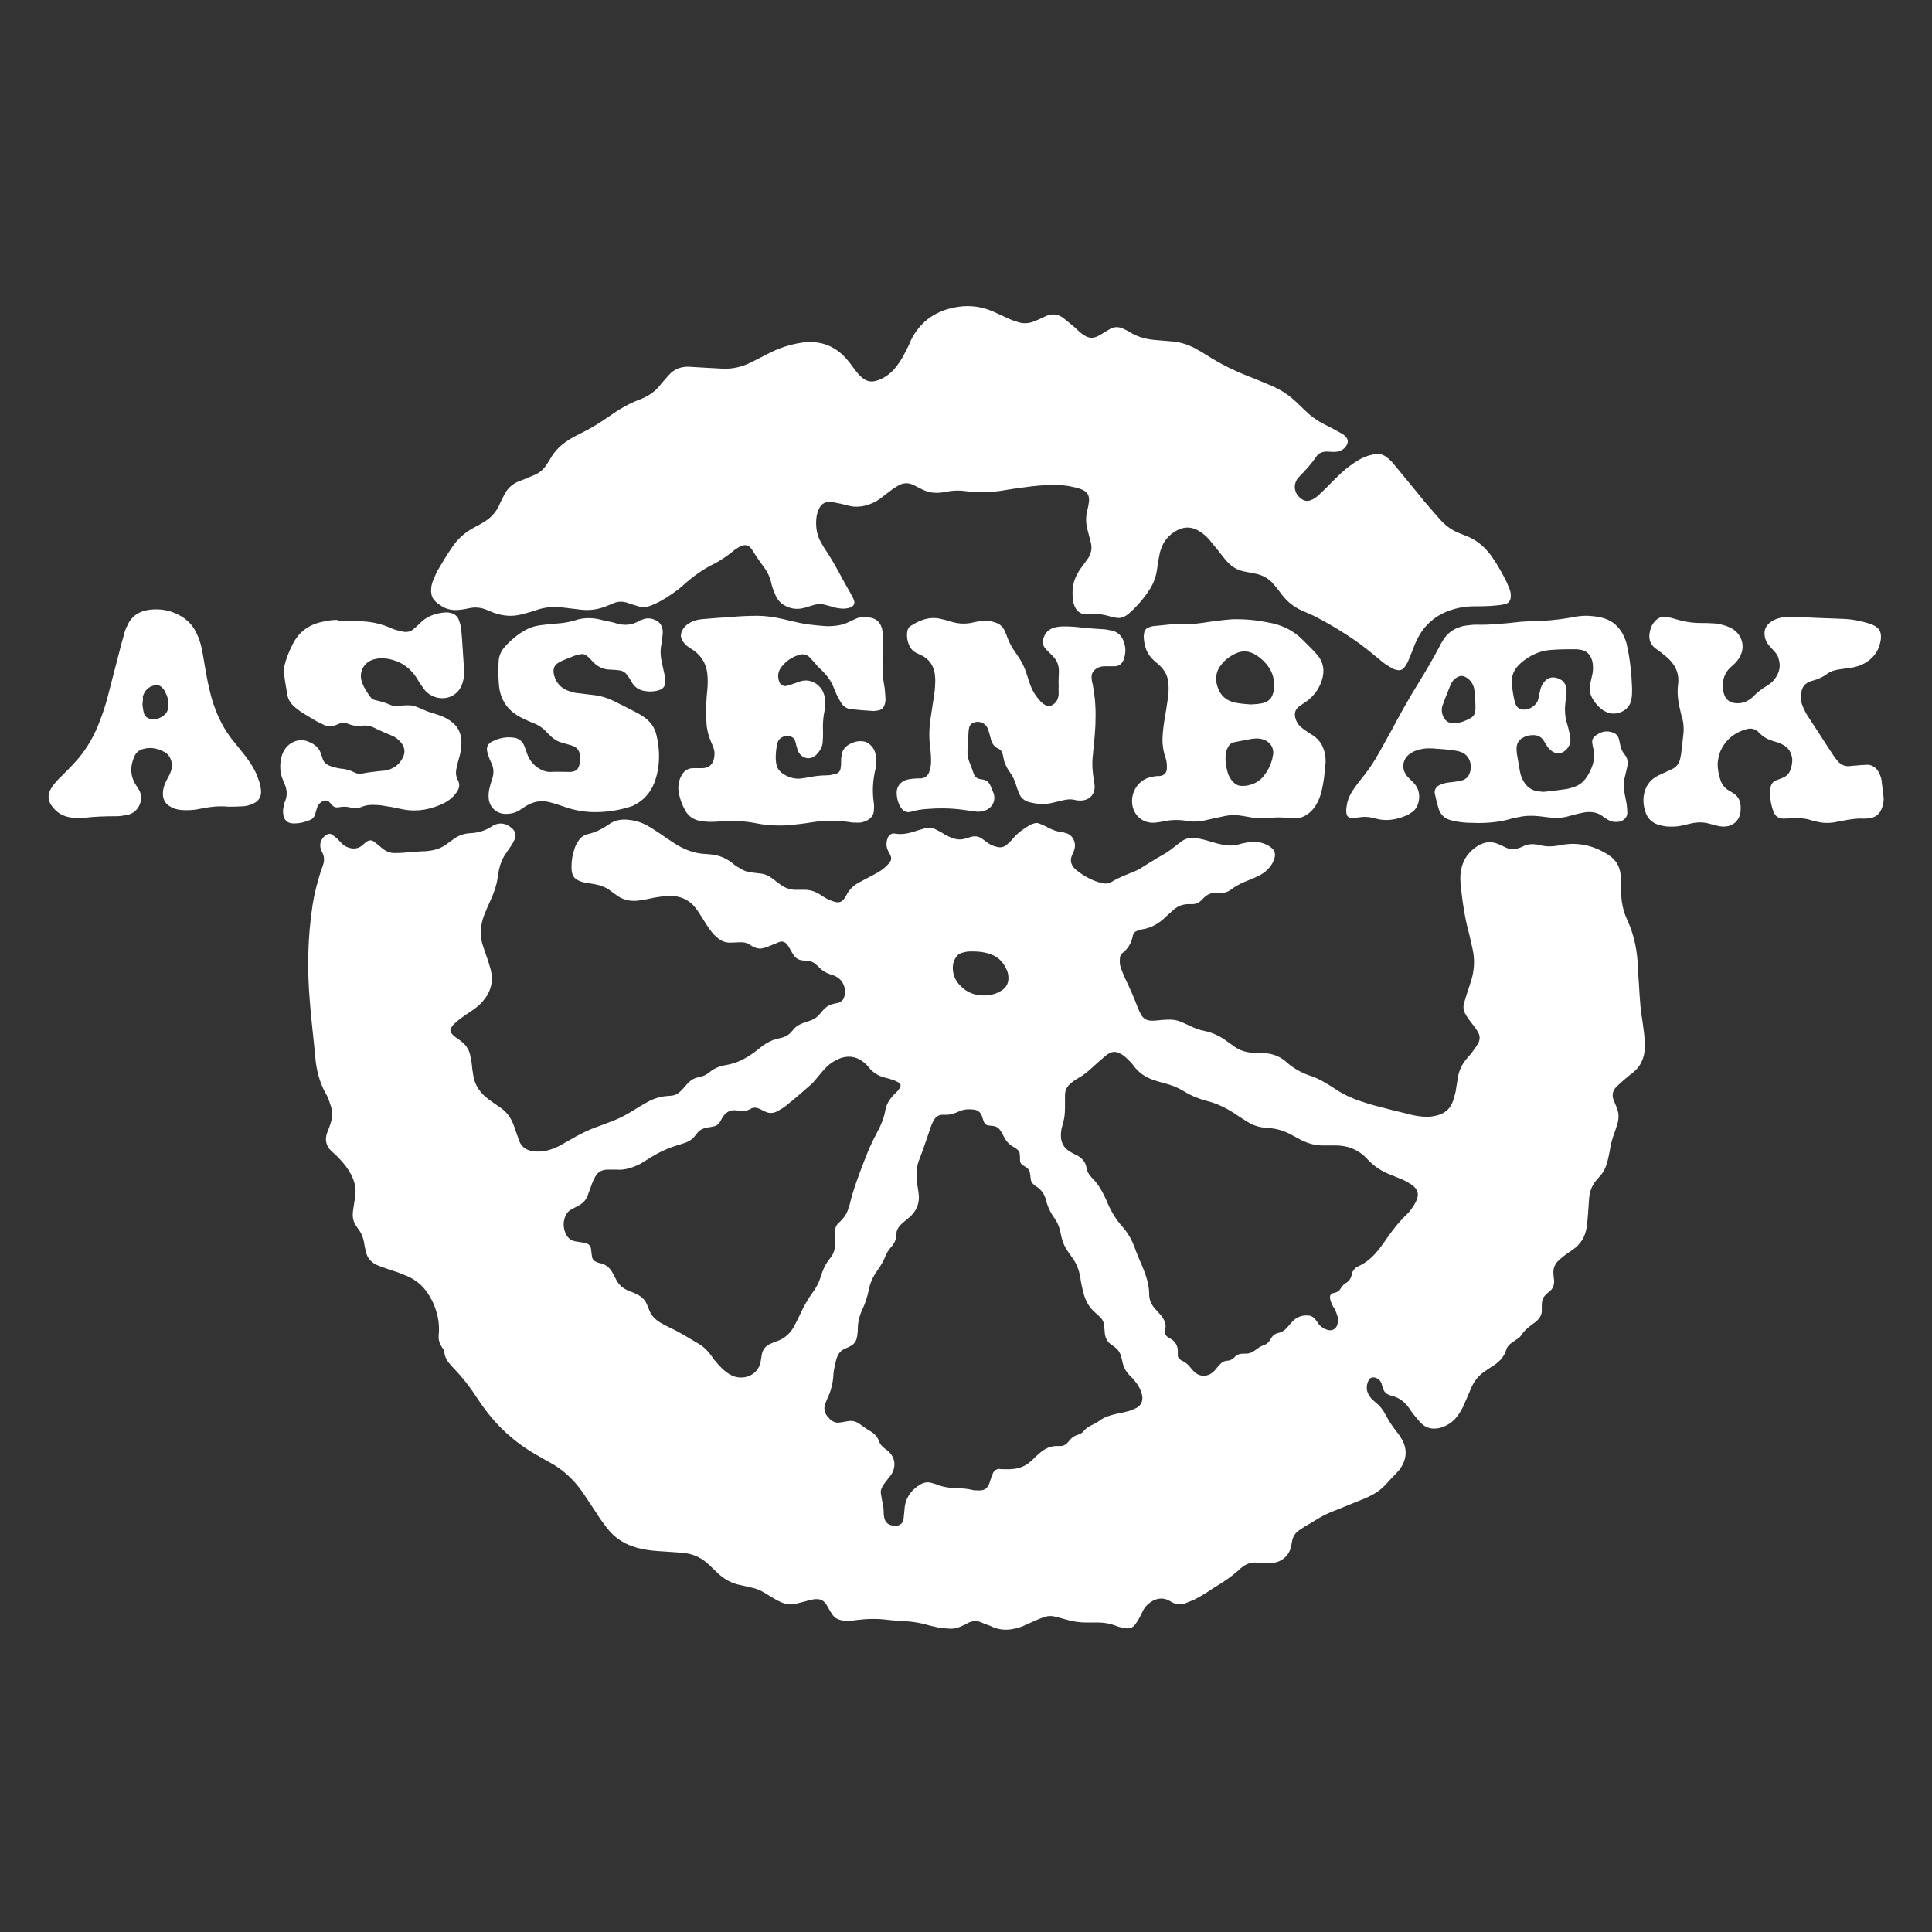 <?xml version="1.0" encoding="utf-8"?>
<!-- Generator: Adobe Illustrator 28.1.0, SVG Export Plug-In . SVG Version: 6.00 Build 0)  -->
<svg version="1.1" id="Layer_1" xmlns="http://www.w3.org/2000/svg" xmlns:xlink="http://www.w3.org/1999/xlink" x="0px" y="0px"
	 viewBox="0 0 566.9 566.9" style="enable-background:new 0 0 566.9 566.9;" xml:space="preserve">
<rect x="0" y="0" width="566.9" height="566.9" fill="#333333" stroke="none"/>
<style type="text/css">
	.st0{fill:#FFFFFF;}
</style>
<g>
	<path class="st0" d="M128.7,392c0.3-2.7,0-5.3-0.9-7.9c-0.5-1.6-1.3-3.1-2.2-4.5c-1.5-2.3-3.5-4-6-5.1c-0.9-0.4-1.8-0.7-2.7-1.1
		c-1.1-0.4-2.2-0.7-3.3-1.1c-0.8-0.3-1.7-0.6-2.5-0.9c-2.1-0.8-3.4-2.2-3.8-4.4c-0.2-0.9-0.4-1.7-0.5-2.6c-0.3-1.4-0.8-2.7-1.7-3.8
		c-0.2-0.3-0.4-0.6-0.6-0.9c-0.7-1-1-2.1-1-3.3c0-0.6,0.1-1.2,0.2-1.9c0.2-1.1,0.3-2.1,0.5-3.2c0.4-2.4-0.1-4.6-1.2-6.7
		c-0.9-1.7-2-3.1-3.3-4.5c-0.7-0.8-1.5-1.5-2.3-2.2c-1.8-1.6-2.2-3.6-1.3-5.8c0.4-0.9,0.7-1.8,1-2.8c0.5-1.6,0.5-3.1,0-4.7
		c-0.2-0.6-0.4-1.2-0.6-1.8c-0.3-0.7-0.5-1.3-0.9-1.9c-1.9-3.4-2.8-7.1-3.1-10.9c-0.5-5.5-1.2-10.9-1.6-16.4
		c-0.8-9.3-0.6-18.6,0.8-27.9c0.5-3.3,1.3-6.4,2.3-9.6c0.3-0.8,0.5-1.5,0.8-2.3c0.4-1.2,0.4-2.4-0.2-3.6c-0.2-0.4-0.4-0.8-0.5-1.2
		c-0.5-1.6,0.4-3.5,2-4.2c0.4-0.2,0.9-0.2,1.3,0.1c0.4,0.3,0.9,0.6,1.3,1c0.6,0.5,1.1,1.1,1.7,1.7c0.7,0.7,1.6,1.1,2.6,1.3
		c1.1,0.2,2.1,0,3-0.6c0.5-0.4,0.9-0.8,1.4-1.2c0.8-0.6,1.6-0.7,2.4-0.1c0.5,0.4,1,0.8,1.5,1.2c0.4,0.3,0.8,0.7,1.2,1
		c1,0.7,2,1.1,3.2,1.1c1,0,2,0,2.9-0.1c1.8-0.2,3.5-0.3,5.3-0.4c0.5,0,1.1,0,1.6-0.1c2.1-0.2,4-0.8,5.7-2.1c0.6-0.5,1.3-0.9,1.9-1.4
		c1.4-1,3-1.6,4.7-1.7c2.4-0.1,4.5-0.7,6.5-2c2.1-1.4,4.3-1,6.1,0.7c0.8,0.8,1.1,1.8,0.7,2.9c-0.3,0.6-0.6,1.3-1,1.9
		c-0.5,0.7-1,1.5-1.5,2.2c-1.1,1.5-1.8,3.2-2.2,5.1c-0.2,0.8-0.3,1.6-0.4,2.4c-0.3,2.1-1,4.1-1.9,6.1c-0.4,0.9-0.8,1.8-1.2,2.7
		c-0.3,0.7-0.6,1.5-0.9,2.2c-1.1,3-1.3,6.1-0.2,9.1c0.4,1.2,0.8,2.3,1.2,3.5c0.4,1.1,0.7,2.2,1,3.3c0.9,3.6-0.1,6.7-2.5,9.4
		c-0.8,0.9-1.8,1.7-2.8,2.4c-1.2,0.8-2.4,1.6-3.5,2.4c-0.8,0.6-1.5,1.2-2.2,1.9c-0.3,0.3-0.5,0.7-0.7,1.1c-0.2,0.4-0.2,0.9,0.1,1.3
		c0.3,0.4,0.7,0.8,1.1,1.1c0.6,0.5,1.3,0.9,1.9,1.4c1.2,0.9,2.1,2.2,2.5,3.7c0.2,0.9,0.3,1.7,0.5,2.6c0.1,1.1,0.2,2.1,0.4,3.2
		c0.3,2.7,1.6,4.9,3.6,6.7c0.7,0.6,1.4,1.1,2.1,1.6c0.7,0.5,1.5,1,2.2,1.5c1.9,1.3,3.2,3,4,5.2c0.4,0.9,0.6,1.8,1,2.8
		c0.2,0.7,0.5,1.3,0.7,2c0.7,1.7,2.1,2.6,3.9,2.9c1.4,0.2,2.8,0.1,4.2-0.2c1.3-0.3,2.5-0.8,3.7-1.4c1-0.6,2-1.1,3-1.7
		c2.7-1.6,5.5-3,8.4-4c6.5-2.4,6.9-2.6,12.4-6c0.5-0.3,0.9-0.5,1.4-0.8c2-1.2,4.2-2,6.5-2.1c0.4,0,0.7-0.1,1.1-0.1
		c1.1-0.1,2-0.6,2.8-1.4c0.6-0.6,1.2-1.3,1.8-2c0.9-1,2-1.8,3.4-2c1.2-0.2,2.2-0.7,3.1-1.4c1.5-1.3,3.2-1.9,5-2.2
		c3.1-0.5,5.7-1.9,8.2-3.7c0.8-0.6,1.6-1.2,2.3-1.8c1.4-1,2.8-1.8,4.5-2.2c0.4-0.1,0.9-0.2,1.3-0.3c1.1-0.3,2-0.8,2.7-1.6
		c0.2-0.3,0.5-0.5,0.7-0.8c0.8-1,1.9-1.6,3.1-2c0.6-0.2,1.2-0.4,1.8-0.6c1.1-0.4,2.1-1,2.8-1.9c1.9-2.3,2.5-2.8,5.3-3.3
		c0.3,0,0.5-0.2,0.7-0.3c0.6-0.3,1-0.7,1.2-1.4c0.8-2.6-0.4-5.3-2.9-6.3c-0.2-0.1-0.5-0.2-0.8-0.3c-1.5-0.4-2.8-1.2-3.8-2.3
		c-0.3-0.3-0.7-0.6-1-0.9c-0.6-0.5-1.4-0.8-2.2-0.9c-0.5,0-1.1,0-1.6-0.1c-1-0.1-1.9-0.6-2.4-1.4c-0.4-0.5-0.7-1.1-1-1.6
		c-0.3-0.5-0.6-1.1-1-1.6c-0.6-0.8-1.4-1.1-2.3-0.8c-0.7,0.3-1.5,0.6-2.2,0.9c-0.8,0.3-1.6,0.7-2.5,0.9c-1,0.3-1.9,0.1-2.8-0.3
		c-0.4-0.2-0.8-0.4-1.2-0.7c-0.9-0.6-2-0.8-3.1-0.7c-0.9,0-1.8,0.1-2.7,0.1c-1.3,0-2.4-0.4-3.4-1.2c-1.1-0.8-1.9-1.8-2.7-2.9
		c-0.7-1-1.4-2.1-2-3.1c-0.6-0.9-1.1-1.8-1.8-2.7c-2.1-2.9-5.1-4-8.6-3.8c-1.2,0.1-2.5,0.3-3.7,0.5c-1,0.2-1.9,0.4-2.9,0.6
		c-0.7,0.1-1.4,0.2-2.1,0.3c-2.3,0.2-4.4-0.3-6.2-1.7c-0.6-0.5-1.3-0.9-1.9-1.4c-1.3-0.9-2.6-1.4-4.2-1.7c-1-0.2-1.9-0.3-2.9-0.5
		c-0.7-0.1-1.4-0.3-2-0.6c-1.2-0.5-1.8-1.4-2-2.6c-0.1-0.5-0.1-1.1-0.1-1.6c0-1.8,0.3-3.5,0.9-5.2c0.2-0.7,0.5-1.3,0.9-1.9
		c0.6-1.1,1.6-2,2.8-2.3c2.4-0.5,4.5-1.6,6.5-3c1.7-1.2,3.8-1.5,5.9-1.2c1.9,0.2,3.7,0.8,5.3,1.7c1.3,0.7,2.6,1.6,3.8,2.4
		c1.3,0.9,2.6,1.8,4,2.7c2.9,1.9,6,3.1,9.5,3.2c0.4,0,0.7,0.1,1.1,0.1c2.4,0.2,4.5,1,6.4,2.5c0.7,0.6,1.4,1.1,2.2,1.5
		c1,0.7,2.2,1.2,3.5,1.3c0.8,0.1,1.6,0.2,2.4,0.3c1.5,0.1,2.7,0.7,3.9,1.6c0.6,0.4,1.1,0.9,1.7,1.3c1.6,1.3,3.4,2,5.4,1.9
		c0.5,0,1.1,0,1.6,0c1.9-0.1,3.7,0.4,5.3,1.5c0.6,0.4,1.2,0.8,1.8,1.1c0.7,0.3,1.5,0.7,2.2,0.9c1.4,0.4,2.2,0.1,3-1
		c0.3-0.4,0.6-0.9,0.8-1.4c0.8-1.3,1.9-2.4,3.2-3.1c0.9-0.5,1.9-1,2.8-1.5c1-0.5,2.1-1.1,3-1.6c1.2-0.7,2.2-1.5,3.1-2.5
		c1.1-1.2,0.9-1.9,0.4-2.9c-0.2-0.3-0.4-0.6-0.5-0.9c-0.6-1.2-0.6-2.4-0.2-3.6c0.3-1,1.2-1.7,2.2-1.5c2.2,0.4,4.2-0.1,6.3-0.8
		c0.8-0.3,1.5-0.4,2.3-0.7c1.3-0.4,2.5-0.2,3.6,0.4c0.8,0.4,1.6,0.8,2.3,1.3c0.9,0.5,1.9,1,2.9,1.3c1.1,0.3,2.1,0.3,3.2,0
		c0.4-0.1,0.8-0.3,1.3-0.4c1.4-0.5,2.6-0.4,3.8,0.5c0.5,0.4,1,0.7,1.5,1.1c0.8,0.6,1.7,1,2.7,1.2c1.1,0.3,2.1,0.1,3-0.7
		c0.6-0.5,1.2-1.1,1.7-1.7c1.4-1.7,3.1-2.9,5-4c0.3-0.2,0.6-0.3,1-0.4c0.5-0.2,1-0.3,1.6-0.1c0.7,0.3,1.3,0.5,1.9,0.8
		c1.5,0.9,3.2,1.6,5,1.8c0.3,0,0.5,0.1,0.8,0.2c2.2,0.4,3.3,2.7,2.8,4.7c-0.2,0.7-0.5,1.3-0.8,2c-0.5,1.3-0.3,2.4,0.6,3.5
		c0.2,0.2,0.3,0.4,0.6,0.6c2.2,1.8,4.7,3.2,7.5,3.9c1.1,0.3,2.2,0.2,3.1-0.4c2.1-1.3,4.5-2.1,6.8-3.1c1.1-0.4,2-1.1,3-1.7
		c1.7-1,3.3-2.1,5-3c1.2-0.7,2.4-1.5,3.5-2.4c0.7-0.6,1.4-1.1,2.1-1.6c1.2-0.9,2.6-1.2,4-1c0.9,0.1,1.8,0.3,2.6,0.5
		c0.9,0.2,1.9,0.6,2.8,0.8c0.9,0.3,1.9,0.5,2.8,0.7c1.5,0.3,3,0.3,4.5-0.1c0.7-0.2,1.4-0.4,2.1-0.5c2-0.4,3.9-0.4,5.8,0.4
		c0.6,0.3,1.3,0.6,1.8,1.1c0.9,0.7,1.2,1.7,0.9,2.9c-0.2,0.6-0.4,1.2-0.7,1.7c-0.9,1.5-2.1,2.6-3.6,3.4c-1,0.5-2.1,1-3.1,1.4
		c-1.8,0.7-3.6,1.5-5.2,2.7c-1,0.8-2.2,1.2-3.5,1.1c-2.5-0.1-3.5,0.1-5.4,2.2c-0.7,0.7-1.6,1.1-2.6,1.1c-0.4,0-0.7,0-1.1,0
		c-1.8,0-3.3,0.6-4.6,1.8c-0.7,0.6-1.3,1.2-2,1.8c-2,2-4.3,3.4-7.1,3.8c-0.4,0.1-0.9,0.2-1.3,0.4c-0.7,0.2-1.3,0.7-1.4,1.5
		c-0.4,2.1-1.4,3.8-3.1,5.1c-0.5,0.4-0.7,1-0.7,1.7c-0.1,1,0,2,0.4,2.9c0.3,0.9,0.7,1.8,1.1,2.7c1.4,2.9,2.7,5.8,3.8,8.8
		c0.3,0.7,0.6,1.3,0.9,1.9c0.7,1.2,1.7,1.8,3.1,1.8c0.6,0,1.2,0,1.9-0.1c0.9-0.1,1.8-0.2,2.7-0.2c1.4-0.1,2.8,0.1,4.2,0.7
		c0.7,0.3,1.5,0.7,2.2,1c1.4,0.7,2.9,1.3,4.5,1.6c2.5,0.5,4.7,1.6,6.7,3.1c0.8,0.6,1.6,1.1,2.4,1.7c1.5,1,3.2,1.5,5,1.6
		c1.1,0,2.1,0.1,3.2,0.1c2.4,0.1,4.5,0.8,6.4,2.3c0.1,0.1,0.1,0.1,0.2,0.2c2.2,2,4.7,3.4,7.6,4.3c1.4,0.5,2.8,1.2,4.1,2
		c1.1,0.6,2.1,1.3,3.2,2c2.6,1.7,5.5,2.9,8.5,3.8c0.8,0.2,1.5,0.5,2.3,0.7c3.4,0.9,6.9,1.8,10.3,2.6c1.8,0.5,3.6,0.8,5.5,0.8
		c1.1,0,2.1-0.2,3.2-0.5c2.1-0.6,3.6-2,4.3-4c0.3-0.9,0.6-1.9,0.8-2.8c0.2-1.2,0.4-2.4,0.6-3.7c0.3-2.4,1.2-4.4,2.8-6.2
		c0.7-0.8,1.4-1.6,2-2.5c0.5-0.6,0.9-1.3,1.3-2c0.5-1,0.5-2.1-0.1-3.1c-0.3-0.6-0.7-1.2-1.2-1.8c-0.5-0.7-1.1-1.4-1.6-2.1
		c-0.4-0.6-0.8-1.2-1.1-1.8c-0.4-0.9-0.5-1.9-0.2-2.9c0.2-0.8,0.5-1.5,0.7-2.3c0.5-1.4,0.9-2.9,1.4-4.3c0.9-3,1.1-6.1,0.4-9.2
		c-0.3-1.5-0.7-2.9-1-4.4c-1.3-4.7-2-9.6-2.5-14.4c-0.1-1.4-0.2-2.8,0.1-4.2c0.5-3.3,2.3-5.7,5.1-7.4c1.9-1.1,3.8-1.3,5.9-0.4
		c0.8,0.4,1.6,0.7,2.4,1.1c1.1,0.5,2.2,0.5,3.4,0.1c0.6-0.2,1.2-0.4,1.7-0.7c1.2-0.5,2.4-0.6,3.7-0.4c0.4,0.1,0.7,0.1,1,0.2
		c1.8,0.5,3.7,0.4,5.5,0.1c0.3-0.1,0.7-0.1,1-0.2c4.7-0.8,9,0.2,13,2.6c0.3,0.2,0.6,0.4,0.9,0.6c1.9,1.3,2.9,3.1,3.2,5.3
		c0.1,0.7,0.1,1.4,0.2,2.1c0,0.8,0.1,1.6,0,2.4c-0.1,3.3,0.5,6.4,1.9,9.3c1.7,3.8,2.6,7.7,2.9,11.8c0.1,2.2,0.2,4.4,0.4,6.6
		c0.1,2.4,0.3,4.8,0.5,7.2c0.2,1.9,0.6,3.9,0.8,5.8c0.2,1.2,0.3,2.5,0.4,3.7c0.1,0.9,0,1.8,0,2.7c-0.2,2.7-1.3,5-3.4,6.7
		c-0.9,0.7-1.8,1.4-2.7,2.2c-0.7,0.6-1.5,1.3-2.2,2c-1.1,1.1-1.4,2.5-0.8,3.9c0.3,0.8,0.6,1.5,0.9,2.2c0.6,1.5,0.7,3.1,0.2,4.7
		c-0.3,0.9-0.5,1.7-0.8,2.5c-0.7,1.8-1.2,3.7-1.5,5.7c-0.2,1-0.4,2.1-0.7,3.1c-0.4,1.6-1.1,3-2.2,4.2c-0.2,0.2-0.4,0.4-0.5,0.6
		c-1.6,1.6-2.4,3.5-2.6,5.7c-0.1,1.4-0.2,2.8-0.3,4.2c-0.1,1.4-0.2,2.8-0.4,4.2c-0.4,3-1.8,5.3-4.4,7c-0.8,0.5-1.6,1.1-2.4,1.7
		c-0.6,0.5-1.2,1-1.8,1.6c-0.8,0.9-1.2,1.9-1.2,3.2c0,0.7,0.1,1.4,0.2,2.1c0.1,1.4-0.2,2.6-1.4,3.5c-2.1,1.7-2.2,2.3-2.2,4.8
		c0,0.3,0,0.5,0,0.8c0,1.2-0.6,2.2-1.5,3c-0.2,0.2-0.4,0.4-0.6,0.5c-1.5,1.1-3,2.2-4,3.8c-0.3,0.5-0.9,0.9-1.4,1.2
		c-0.4,0.3-0.9,0.6-1.3,0.9c-0.7,0.5-1.4,1.2-1.6,2c-0.7,2.4-2.4,3.9-4.4,5.1c-0.8,0.5-1.5,1-2.2,1.5c-1.4,1-2.5,2.2-3.3,3.8
		c-0.5,1-0.9,2.1-1.4,3.2c-0.5,1.1-1,2.3-1.5,3.4c-0.6,1.2-1.3,2.3-2.2,3.3c-1.2,1.3-2.7,2.2-4.5,2.7c-2.2,0.5-4.1,0.1-5.6-1.5
		c-0.7-0.7-1.3-1.5-1.9-2.2c-0.7-0.8-1.2-1.7-1.9-2.6c-1.1-1.4-2.5-2.5-4.3-3c-2.2-0.6-2.7-1-3.3-3.3c-0.2-1-0.8-1.7-1.8-2.1
		c-0.8-0.3-1.7-0.1-2.1,0.7c-0.9,1.8-0.7,3.5,0.5,5c0.4,0.6,1,1,1.5,1.5c1.3,1,2.3,2.3,3,3.7c0.9,1.7,2,3.4,3.2,4.9
		c0.5,0.6,1,1.3,1.4,2c1.9,3.1,1.6,6.3-0.6,9.2c-0.3,0.3-0.6,0.7-0.9,1c-1,1-2,2.1-2.9,3.1c-1.1,1.2-2.3,2.2-3.7,3
		c-0.9,0.5-1.9,1-2.9,1.4c-2.6,1.1-5.3,2.1-7.9,3.2c-2.2,0.8-4.3,1.8-6.2,3c-1.1,0.7-2.1,1.3-3.2,1.9c-0.6,0.4-1.2,0.8-1.8,1.2
		c-1.1,0.8-1.8,1.9-2,3.3c-0.1,0.5-0.2,1.1-0.3,1.6c-0.7,2.7-3,4.5-5.6,4.6c-0.7,0-1.4,0-2.1,0c-0.8,0-1.6-0.1-2.4-0.1
		c-1.7-0.1-3.1,0.4-4.4,1.5c-0.3,0.2-0.6,0.4-0.8,0.7c-2,1.8-4.2,3.3-6.5,4.7c-1.2,0.7-2.4,1.6-3.6,2.3c-1,0.6-2,1.2-3,1.7
		c-0.9,0.4-1.8,0.7-2.7,1.1c-1.3,0.5-2.6,0.3-3.9-0.4c-0.2-0.1-0.5-0.3-0.7-0.4c-1.6-0.9-3.2-0.8-4.8,0c-1.1,0.6-2,1.4-2.7,2.5
		c-0.4,0.8-0.8,1.6-1.2,2.4c-0.4,0.8-0.9,1.5-1.4,2.2c-0.6,0.8-1.6,1.1-2.6,1c-0.5-0.1-1-0.2-1.6-0.3c-0.5-0.1-1-0.3-1.5-0.5
		c-1.6-0.6-3.3-0.9-5-0.9c-1.2,0-2.5,0-3.7,0c-1.9,0-3.7-0.3-5.5-0.8c-1.1-0.3-2.2-0.6-3.3-0.9c-1.2-0.3-2.5-0.3-3.7,0.2
		c-0.9,0.3-1.8,0.7-2.7,1.1c-1,0.4-1.9,0.9-2.9,1.3c-1.1,0.5-2.2,0.8-3.3,1c-2,0.4-3.9,0.2-5.7-0.5c-0.7-0.3-1.3-0.6-2-0.8
		c-0.6-0.2-1.2-0.5-1.7-0.7c-1.3-0.5-2.6-0.4-3.9,0.3c-0.5,0.3-0.9,0.5-1.4,0.7c-1.2,0.6-2.5,1-3.8,0.9c-1.1-0.1-2.1-0.1-3.2-0.3
		c-1.4-0.3-2.8-0.6-4.1-1c-2-0.5-4-0.8-6-0.9c-1.7-0.1-3.4-0.2-5-0.4c-3.1-0.4-6.2-0.3-9.3,0.1c-0.6,0.1-1.2,0.2-1.9,0.2
		c-0.8,0-1.6,0-2.4-0.2c-1.1-0.2-2-0.8-2.6-1.7c-0.2-0.4-0.5-0.7-0.7-1.1c-0.3-0.5-0.5-0.9-0.8-1.4c-0.9-1.7-2.2-2.2-4-1.9
		c-0.7,0.1-1.4,0.3-2.1,0.5c-1,0.3-2.1,0.5-3.1,0.8c-1.5,0.4-3,0.1-4.4-0.5c-0.7-0.3-1.4-0.7-2.1-1.1c-0.8-0.5-1.5-0.9-2.3-1.4
		c-1.4-0.9-2.8-1.5-4.4-1.8c-0.9-0.2-1.7-0.4-2.6-0.6c-2.9-0.5-5.3-1.8-7.4-3.9c-0.7-0.7-1.4-1.3-2.1-2c-2.3-2.3-5.1-3.5-8.3-3.7
		c-1.9-0.1-3.9-0.3-5.8-0.4c-2-0.1-3.9-0.3-5.8-0.7c-4.3-0.9-7.8-2.9-10.4-6.4c-0.8-1.1-1.6-2.1-2.3-3.2c-0.8-1.2-1.6-2.5-2.5-3.8
		c-0.7-1.1-1.5-2.2-2.2-3.3c-2.6-3.7-5.8-6.7-9.8-8.8c-1.3-0.7-2.5-1.4-3.7-2.1c-6.3-3.6-11.5-8.3-15.7-14.2c-1-1.4-2-2.9-3-4.4
		c-1.6-2.3-3.3-4.4-5.2-6.4c-0.6-0.6-1.2-1.3-1.8-2c-0.9-1.1-1.3-2.3-1.4-3.7C128.7,394.1,128.7,393,128.7,392z M294.6,431.1
		c4.5,0.2,6.6-0.9,9-3.4c0.3-0.3,0.6-0.6,1-0.9c0.4-0.4,0.8-0.7,1.2-1c1.2-0.9,2.6-1.5,4.2-1.5c0.4,0,0.9,0,1.3,0
		c0.6,0,1.2-0.3,1.7-0.7c0.2-0.3,0.5-0.5,0.7-0.8c0.7-0.9,1.5-1.5,2.6-1.8c0.6-0.2,1.2-0.5,1.6-1c0.8-1,1.9-1.6,3-2.1
		c0.6-0.3,1.3-0.7,1.8-1.1c1.4-1,3-1.5,4.7-1.9c1.2-0.2,2.4-0.5,3.6-0.8c0.8-0.2,1.7-0.6,2.5-1c1.3-0.7,1.8-1.9,1.7-3.3
		c-0.1-0.5-0.2-1-0.4-1.5c-0.4-1.2-1.1-2.2-1.9-3.2c-0.3-0.4-0.7-0.8-1.1-1.2c-1.3-1.2-2.2-2.7-2.5-4.6c-0.1-0.5-0.3-1-0.4-1.5
		c-0.3-0.9-0.7-1.6-1.4-2.2c-0.5-0.4-1-0.8-1.5-1.1c-1.1-0.8-1.6-1.8-1.8-3.1c-0.1-0.8-0.1-1.6-0.2-2.4c-0.1-1-0.5-1.9-1.3-2.6
		c-0.4-0.4-0.9-0.9-1.4-1.3c-1.6-1.4-2.6-3.1-3.2-5.1c-0.2-0.8-0.4-1.5-0.6-2.3c-0.2-1-0.4-1.9-0.5-2.9c-0.4-2.1-1.1-4.1-2.4-5.8
		c-2.4-3.3-2.8-4.2-3.5-7.7c-0.3-1.3-0.8-2.6-1.6-3.7c-1.2-1.7-2.1-3.5-2.6-5.5c-0.4-1.7-1.4-3.1-2.9-4c-0.2-0.1-0.3-0.2-0.4-0.3
		c-0.7-0.5-1.1-1.1-1.2-2c-0.2-2.9-0.5-2.7-2.4-4c-0.5-0.3-0.7-0.8-0.7-1.4c0-0.6,0-1.2-0.1-1.9c0-0.4-0.3-0.9-0.6-1.1
		c-0.3-0.3-0.7-0.6-1.1-0.8c-1.4-0.7-2.4-1.9-3-3.2c-0.3-0.6-0.6-1.1-0.9-1.6c-0.5-0.8-1.2-1.3-2.2-1.4c-0.5-0.1-1.1-0.1-1.6-0.2
		c-0.4-0.1-0.8-0.4-1-0.8c-0.3-0.7-0.5-1.3-0.7-2c-0.4-1-1.1-1.6-2.2-1.8c-0.6-0.1-1.2-0.1-1.9-0.1c-1,0-1.9,0.3-2.8,0.7
		c-1.3,0.6-2.7,1-4.1,0.9c-0.2,0-0.4,0-0.5,0c-1.2,0-2,0.6-2.6,1.6c-0.5,0.9-0.9,1.9-1.2,2.9c-1,2.9-1.9,5.7-3,8.5
		c-0.8,1.9-1,3.9-0.8,6c0.1,1.2,0.3,2.5,0.5,3.7c0.5,3.1-0.5,5.6-2.9,7.6c-0.7,0.6-1.4,1.1-2,1.7c-1,0.9-1.6,1.9-1.6,3.2
		c0,1.4-0.6,2.6-1.5,3.6c-0.7,0.8-1.3,1.7-1.7,2.7c-0.6,1.6-1.5,3-2.5,4.4c-1.2,1.7-2,3.5-2.4,5.6c-0.4,1.9-1,3.8-1.8,5.5
		c-0.9,1.9-1.4,3.8-1.4,5.9c0,0.4,0,0.9-0.1,1.3c0,0.4-0.1,0.9-0.2,1.3c-0.2,1-0.8,1.8-1.7,2.3c-0.5,0.3-1.1,0.6-1.7,0.8
		c-1.4,0.6-2.2,1.7-2.6,3.2c-0.3,1-0.5,2.1-0.7,3.1c-0.1,0.7-0.2,1.4-0.2,2.1c-0.2,2.2-0.8,4.4-1.8,6.4c-0.2,0.5-0.4,1-0.6,1.5
		c-0.4,1.3-0.2,2.5,0.6,3.5c0.2,0.3,0.5,0.5,0.7,0.8c0.9,0.9,1.9,1.3,3.1,1.1c0.8-0.1,1.6-0.3,2.4-0.4c1.2-0.2,2.3,0.1,3.3,0.8
		c1,0.7,2,1.5,3.1,2.1c1.2,0.7,2.1,1.6,2.6,2.9c0.3,1,1,1.7,1.8,2.3c0.4,0.3,0.7,0.5,1,0.8c2,1.8,2.3,4.5,0.8,6.8
		c-0.4,0.6-0.9,1.1-1.3,1.7c-0.4,0.5-0.8,1-1.1,1.5c-0.5,0.8-0.8,1.6-0.6,2.5c0.1,0.6,0.2,1.2,0.3,1.8c0.3,1.2,0.5,2.4,0.5,3.7
		c0,0.4,0,0.7,0.1,1.1c0.2,1.4,0.9,2.3,2.3,2.6c0.3,0.1,0.7,0.1,1.1,0.1c1.2,0,2.1-0.7,2.3-1.8c0.1-0.6,0.1-1.2,0.2-1.9
		c0.1-0.7,0.1-1.4,0.2-2.1c0.5-2.9,2.2-5,4.7-6.4c1.1-0.6,2.2-0.7,3.4-0.3c0.3,0.1,0.7,0.2,1,0.3c1.9,0.8,3.9,1.1,6,1.2
		c1.6,0,3.2,0.1,4.8,0.5c0.3,0.1,0.7,0.1,1.1,0.1c2.2,0.2,3.3-0.3,4-2.6c0.2-0.8,0.5-1.5,0.8-2.3c0.3-0.8,1-1.3,1.8-1.4
		C293.4,431.1,294.2,431.1,294.6,431.1z M341.9,390c-0.4,1.3,0.2,2.1,1.2,2.6c0.2,0.1,0.4,0.3,0.7,0.4c1.1,0.8,1.8,1.9,1.8,3.4
		c0,0.4,0,0.9,0,1.3c0,0.6,0.3,1,0.8,1.3c0.2,0.2,0.4,0.3,0.7,0.4c1,0.5,1.7,1.2,2.4,2.1c0.3,0.4,0.7,0.8,1.1,1.2
		c1.5,1.3,3.6,1.3,5.1,0.1c0.4-0.3,0.8-0.7,1.1-1.1c0.4-0.5,0.8-1,1.2-1.4c0.5-0.5,1.1-0.9,1.8-1c0.9,0,1.7-0.3,2.4-1
		c0.7-0.8,1.6-1.1,2.6-1.1c0.3,0,0.5,0,0.8,0c1,0,1.9-0.4,2.7-1c0.7-0.5,1.4-1.1,2.3-1.4c1-0.3,1.7-0.9,2.2-1.8
		c0.5-1,1.3-1.7,2.4-1.9c1.1-0.2,1.9-0.9,2.6-1.7c0.5-0.6,1-1.2,1.6-1.8c1.2-1.2,2.7-1.7,4.4-1.6c0.7,0,1.4,0.3,1.9,0.9
		c0.5,0.5,0.9,1.1,1.3,1.7c0.8,0.9,1.8,1.5,2.9,1.7c1.1,0.2,2.1-0.4,2.5-1.5c0.2-0.8,0.3-1.6,0.1-2.4c-0.2-0.7-0.4-1.3-0.7-2
		c-0.3-0.6-0.7-1-0.9-1.6c-0.3-0.6-0.5-1.1-0.6-1.7c-0.2-0.9,0.2-1.6,1.1-1.7c0.9-0.2,1.5-0.5,1.9-1.2c0.4-0.6,0.8-1.2,1.4-1.6
		c1.2-0.6,1.8-1.6,2-2.9c0-0.3,0.1-0.5,0.3-0.7c0.2-0.4,0.5-0.7,0.8-1c0.3-0.2,0.6-0.4,0.9-0.5c2.6-1.2,4.5-3.1,6.2-5.3
		c0.8-1.1,1.7-2.3,2.5-3.5c1.5-2.1,3.1-4.1,4.9-5.9c0.6-0.6,1.3-1.2,1.8-2c0.6-0.8,1.1-1.6,1.5-2.5c0.8-1.8,0.5-3.1-0.9-4.3
		c-0.6-0.5-1.3-0.9-2-1.3c-0.7-0.4-1.4-0.7-2.2-1c-1.1-0.4-2.1-0.9-3.2-1.3c-2.1-0.9-3.9-2.1-5.5-3.7c-0.6-0.6-1.1-1.1-1.7-1.7
		c-1.3-1.1-2.8-1.9-4.4-2.4c-1.2-0.3-2.4-0.5-3.7-0.5c-1.1,0-2.1,0-3.2,0c-2.6,0.1-4.9-0.5-7.2-1.7c-0.9-0.5-1.9-1-2.8-1.5
		c-2-1.1-4.1-1.7-6.3-1.9c-0.4,0-0.7-0.1-1.1-0.1c-1.9-0.1-3.7-0.7-5.3-1.7c-1.1-0.7-2.3-1.4-3.4-2.2c-2.7-1.8-5.5-3.2-8.7-4
		c-2.3-0.6-4.5-1.5-6.6-2.8c-1.8-1.1-3.8-1.9-5.9-2.4c-1.1-0.3-2.2-0.6-3.3-1c-2.2-0.8-4.1-2.1-5.5-4c-0.4-0.6-0.9-1.1-1.4-1.6
		c-0.6-0.6-1.1-1.1-1.8-1.6c-2-1.3-3.3-1.3-5.1,0.2c-1.4,1.2-2.8,2.4-4.2,3.7c-1.1,1-2.3,2-3.6,2.7c-0.8,0.5-1.5,0.9-2.2,1.5
		c-1.2,0.9-1.9,2.1-1.9,3.6c0,1.2,0,2.3,0,3.5c0,1.5-0.1,3-0.5,4.5c-0.2,0.6-0.3,1.2-0.5,1.8c-0.1,0.6-0.2,1.2-0.2,1.8
		c-0.1,2.2,0.8,4,2.8,5.1c0.6,0.4,1.2,0.7,1.9,1c1.5,0.8,2.5,1.9,2.8,3.6c0.2,1.3,0.9,2.3,1.8,3.2c1.4,1.4,2.4,3,3.3,4.8
		c0.3,0.7,0.7,1.4,1,2.2c1.1,2.6,2.6,5.1,4.5,7.2c1.5,1.7,2.6,3.6,3.4,5.7c0.8,2.2,1.7,4.3,2.6,6.4c1,2.5,1.8,5,1.8,7.7
		c0,1.7,0.7,3.1,1.8,4.3c0.6,0.7,1.2,1.3,1.8,2C341.7,387.4,342.3,388.6,341.9,390z M181,343.2c-1.3,0-2.2,0-3,0
		c-1.4,0.1-2.6,0.7-3.3,2c-0.5,0.9-0.9,1.8-1.2,2.7c-0.4,1-0.7,2-1.1,3c-0.5,1.3-1.4,2.2-2.7,2.9c-0.7,0.4-1.4,0.7-2.1,1.1
		c-0.9,0.5-1.5,1.3-1.8,2.2c-0.6,1.6-0.5,3.1,0.1,4.7c0.5,1.2,1.4,2.1,2.7,2.4c0.6,0.1,1.2,0.2,1.8,0.3c0.5,0.1,1.1,0.1,1.6,0.3
		c0.7,0.2,1.2,0.7,1.4,1.5c0.1,0.8,0.2,1.6,0.3,2.4c0.1,0.8,0.6,1.3,1.3,1.6c0.4,0.2,0.8,0.3,1.3,0.4c1.6,0.4,2.7,1.4,3.4,2.7
		c0.3,0.6,0.7,1.2,1,1.9c0.8,1.7,2.1,2.8,3.9,3.5c0.5,0.2,1,0.4,1.5,0.6c0.4,0.2,0.8,0.4,1.2,0.6c1.1,0.6,2,1.5,2.5,2.7
		c0.2,0.6,0.5,1.1,0.7,1.7c0.6,1.6,1.7,2.7,3.1,3.6c0.8,0.5,1.7,0.9,2.6,1.4c3.1,1.4,5.9,3.2,8.8,4.9c1.4,0.8,2.5,1.9,3.5,3.2
		c0.5,0.7,1,1.5,1.6,2.1c0.7,0.9,1.5,1.7,2.4,2.5c0.8,0.7,1.7,1.3,2.7,1.7c3.5,1.3,7.4-0.6,8-4.3c0.1-0.6,0.2-1.2,0.3-1.8
		c0.2-1.6,1.1-2.8,2.6-3.4c0.7-0.3,1.3-0.6,2-0.8c2.2-0.8,3.8-2.3,4.9-4.3c0.7-1.3,1.3-2.5,1.9-3.8c1-2.2,2.2-4.3,3.6-6.2
		c1-1.4,1.8-2.8,2.3-4.5c0.6-2,1.4-3.8,2.7-5.4c1.3-1.5,1.7-3.3,1.5-5.2c0-0.4-0.1-0.9-0.1-1.3c0-0.4,0-0.9,0-1.3
		c0.1-1,0.4-1.9,1.1-2.6c0.4-0.4,0.8-0.7,1.1-1.1c0.7-0.7,1.2-1.5,1.6-2.5c0.2-0.6,0.4-1.2,0.6-1.8c1.1-4.6,2.8-9,4.5-13.4
		c1-2.6,2.1-5.1,3.4-7.5c1.2-2.2,2.2-4.5,2.6-6.9c0.3-1.7,1.2-3.1,2.4-4.4c0.4-0.4,0.9-0.9,1.3-1.3c0.2-0.3,0.4-0.6,0.6-0.9
		c0.3-0.5,0.2-1.1-0.3-1.4c-0.5-0.3-1.1-0.6-1.7-0.8c-0.9-0.3-1.9-0.6-2.8-0.8c-1.7-0.5-3.1-1.4-4.2-2.7c-0.4-0.5-0.8-1-1.3-1.4
		c-2-1.8-4.3-2.4-6.9-1.6c-1.7,0.6-3.2,1.5-4.5,2.8c-0.8,0.8-1.4,1.6-2.1,2.4c-0.8,0.9-1.4,1.8-2.3,2.6c-2.4,2.1-4.8,4.2-7.3,6.2
		c-0.7,0.6-1.6,1.1-2.5,1.6c-1.2,0.7-2.5,0.8-3.8,0.1c-0.5-0.2-1-0.5-1.4-0.7c-0.9-0.4-1.9-0.6-2.8,0c-1.1,0.6-2.2,0.7-3.4,0.5
		c-0.3,0-0.5-0.1-0.8-0.1c-1.8-0.2-3.1,0.6-4,2.1c-0.3,0.5-0.5,0.9-0.8,1.4c-0.4,0.6-1,1.1-1.7,1.2c-0.7,0.2-1.4,0.2-2.1,0.4
		c-1.2,0.2-2.2,0.7-2.9,1.7c-0.2,0.2-0.3,0.4-0.5,0.6c-0.8,1.1-1.9,1.8-3.2,2.2c-0.5,0.2-1,0.3-1.5,0.5c-2.9,0.8-5.5,2-8,3.5
		c-1.1,0.7-2.3,1.4-3.4,2.1C185.7,342.6,183.3,343.4,181,343.2z M288.8,292.1c1.4,0,3-0.3,4.5-1.1c2.3-1.2,3-3.1,2.4-5.6
		c-0.1-0.3-0.2-0.7-0.4-1c-1-2.3-2.7-3.9-5.2-4.6c-2-0.6-4-0.7-6.1-0.6c-0.6,0.1-1.2,0.2-1.8,0.4c-1,0.3-1.6,1-2.1,2
		c-0.3,0.7-0.5,1.3-0.5,2c-0.1,2,0.5,3.7,1.7,5.1C283.3,291,285.6,292.1,288.8,292.1z"/>
	<path class="st0" d="M309.3,142.3c-3.2,0-6,0.3-8.8,0.7c-2.5,0.3-4.9,0.7-7.4,1.1c-3,0.4-6,0.5-9,0.1c-2.1-0.3-4.2-0.4-6.4,0.1
		c-0.4,0.1-0.9,0.1-1.3,0.2c-2.2,0.3-4.2,0-6.2-1.1c-0.8-0.4-1.6-0.8-2.4-1.2c-1.4-0.6-2.8-0.5-4.1,0.2c-0.8,0.5-1.7,1-2.4,1.6
		c-1,0.7-2,1.5-3,2.3c-1.4,1-2.9,1.7-4.6,2.1c-1.4,0.3-2.8,0.4-4.2,0.1c-1.3-0.3-2.6-0.7-3.9-0.9c-0.8-0.2-1.6-0.3-2.4-0.3
		c-1.1,0-1.9,0.5-2.5,1.3c-0.6,0.9-0.9,1.9-1.1,3c-0.3,2.3-0.1,4.6,0.9,6.8c0.6,1.1,1.2,2.2,1.9,3.2c1.4,2.1,2.6,4.2,3.8,6.4
		c1,1.9,2,3.7,3.1,5.6c0.5,0.9,1,1.7,1.3,2.6c0.3,0.8-0.1,1.6-0.9,2c-1.1,0.4-2.3,0.5-3.4,0.3c-0.9-0.1-1.7-0.3-2.6-0.6
		c-3-0.8-3-1-6.5,0.1c-0.6,0.2-1.2,0.4-1.8,0.5c-2,0.4-3.9,0-5.6-1.1c-0.9-0.6-1.6-1.4-2.1-2.4c-0.3-0.7-0.6-1.5-0.9-2.2
		c-0.3-0.8-0.5-1.7-0.7-2.6c-0.4-1.2-0.9-2.3-1.6-3.3c-1.2-1.6-2.4-3.3-3.5-5.1c-0.2-0.4-0.5-0.7-0.8-1.1c-0.6-0.7-1.5-0.9-2.4-0.6
		c-0.5,0.2-1,0.4-1.4,0.7c-0.7,0.4-1.3,0.9-1.9,1.4c-1.5,1.2-3.2,2.3-4.9,3.2c-3.3,1.6-6.2,3.7-9,6.2c-2.1,1.9-4.5,3.5-7,4.9
		c-0.8,0.4-1.6,0.8-2.4,1.1c-1.4,0.6-2.8,0.7-4.2,0.2c-0.9-0.3-1.9-0.5-2.8-0.9c-1.5-0.5-3-0.5-4.4,0.2c-0.5,0.2-1,0.4-1.5,0.6
		c-2.5,1.1-5.1,1.5-7.8,1.2c-1.7-0.2-3.4-0.4-5-0.6c-2.8-0.4-5.5-0.2-8.1,0.7c-1.3,0.5-2.7,0.8-4.1,1.2c-2.8,0.8-5.6,0.6-8.4-0.4
		c-0.8-0.3-1.5-0.6-2.2-0.9c-1.5-0.6-3.1-0.8-4.7-0.5c-1,0.2-1.9,0.4-2.9,0.5c-2,0.3-3.9,0-5.6-1.1c-0.6-0.4-1.2-0.8-1.7-1.3
		c-0.9-0.8-1.3-1.9-1.3-3.1c0-0.9,0.1-1.8,0.4-2.6c0.5-1.2,0.9-2.3,1.5-3.4c1.3-2.2,2.6-4.4,4.1-6.6c1.7-2.6,3.9-4.6,6.6-6
		c1-0.5,2-1.1,3-1.7c2-1.2,3.4-2.8,4.4-4.9c0.4-1,0.9-1.9,1.4-2.9c0.9-1.9,2.4-3.3,4.4-4.1c0.8-0.3,1.7-0.6,2.5-1
		c0.7-0.3,1.5-0.6,2.2-0.9c1.3-0.6,2.4-1.5,3.2-2.7c0.5-0.7,1-1.5,1.4-2.2c1.3-2.3,3.2-4,5.4-5.4c1.1-0.7,2.3-1.3,3.5-1.9
		c2.9-1.4,5.6-3.1,8.2-4.9c2.8-2,5.8-3.8,9.1-5c2.6-1,4.7-2.5,6.3-4.7c0.7-0.8,1.4-1.6,2.1-2.4c1.5-1.7,3.4-2.5,5.7-2.5
		c1.7,0.1,3.4,0.2,5.1,0.3c1.9,0.1,3.7,0.2,5.6,0.3c2.4,0,4.8-0.5,7-1.5c1.2-0.6,2.4-1.2,3.6-1.8c1.3-0.7,2.7-1.4,4-2
		c2.7-1.2,5.5-2,8.4-2.4c4.9-0.6,9.1,0.8,12.5,4.5c0.7,0.8,1.4,1.6,2,2.5c0.6,0.8,1.2,1.6,1.8,2.3c0.5,0.5,1,1,1.6,1.4
		c1,0.7,2.1,0.9,3.3,0.6c1-0.2,1.8-0.6,2.7-1.1c1.5-0.9,2.7-2,3.7-3.4c1-1.3,1.8-2.7,2.5-4.1c0.6-1.1,1.1-2.2,1.6-3.4
		c2.9-5.8,7.7-8.9,14-9.8c3.5-0.5,6.9,0,10.1,1.4c1.3,0.6,2.6,1.2,3.9,1.8c1.2,0.6,2.4,1,3.7,1.4c1.5,0.4,3,0.3,4.4-0.3
		c0.6-0.2,1.1-0.5,1.7-0.7c0.6-0.3,1.3-0.6,1.9-0.9c1.8-0.8,3.5-0.5,5,0.6c0.9,0.7,1.8,1.5,2.7,2.2c0.9,0.7,1.7,1.6,2.6,2.3
		c2.2,1.7,3.5,1.7,5.8,0.3c0.8-0.5,1.6-1,2.5-1.5c1.3-0.8,2.7-0.8,4.1-0.1c0.6,0.3,1.3,0.6,1.9,1c2.4,1.5,5.1,2.1,7.8,2.3
		c1.6,0.1,3.2,0.3,4.8,0.4c2.2,0.2,4.3,0.9,6.3,1.9c1.3,0.7,2.6,1.5,3.9,2.3c3.6,2.3,7.4,4.2,11.4,5.8c1.6,0.6,3.1,1.2,4.7,1.9
		c1.2,0.5,2.5,1,3.7,1.6c2.3,1.1,4.3,2.5,6.1,4.2c0.8,0.8,1.7,1.6,2.5,2.4c1.7,1.7,3.6,3.1,5.8,4.2c1.1,0.6,2.2,1.1,3.3,1.7
		c0.7,0.4,1.4,0.8,2.1,1.2c0.4,0.2,0.7,0.6,1,0.9c0.5,0.6,0.6,1.3,0.3,2c-0.5,1.2-1.5,1.9-2.8,2.2c-0.4,0.1-0.9,0.1-1.3,0.1
		c-0.6,0-1.2-0.1-1.9-0.1c-1.2,0-2.3,0.4-3,1.4c-1.5,2.2-3.3,4.2-5.2,6.1c-0.1,0.1-0.1,0.1-0.2,0.2c-1.7,2.2-1.1,4.9,1.3,6.4
		c0.7,0.4,1.5,0.5,2.3,0.2c0.9-0.3,1.6-0.8,2.3-1.4c0.8-0.8,1.7-1.6,2.5-2.4c1.1-1.1,2.2-2.3,3.4-3.4c1.4-1.4,2.9-2.6,4.5-3.7
		c1.3-0.9,2.7-1.7,4.3-2.2c0.8-0.2,1.5-0.4,2.3-0.5c1.1-0.1,2.1,0.2,3,0.9c0.6,0.4,1.1,0.9,1.6,1.4c0.5,0.6,1,1.2,1.5,1.8
		c1.9,2.3,3.7,4.5,5.6,6.8c1.5,1.9,3,3.7,4.6,5.5c0.9,1.1,1.9,2.2,2.8,3.2c1.6,1.7,3.5,3,5.7,3.8c0.5,0.2,1,0.4,1.5,0.6
		c2.4,0.9,4.4,2.3,6.1,4.2c0.6,0.7,1.3,1.5,1.8,2.3c1.6,2.3,2.9,4.7,4.1,7.1c0.3,0.7,0.6,1.5,0.9,2.2c0.2,0.5,0.3,1,0.3,1.6
		c0.1,1.4-0.5,2.5-1.9,2.7c-1.4,0.3-2.8,0.4-4.2,0.5c-1.6,0.1-3.2,0.1-4.8,0.1c-1.5,0-3,0.2-4.5,0.5c-5.8,1.3-10,4.5-12.4,9.9
		c-0.5,1-0.8,2.1-1.3,3.2c-0.4,0.9-0.7,1.8-1.1,2.7c-0.3,0.6-0.6,1.1-1,1.6c-0.5,0.7-1.3,1-2.1,0.8c-0.5-0.1-1-0.2-1.5-0.5
		c-0.8-0.5-1.7-1-2.5-1.6c-1.1-0.9-2.2-1.8-3.3-2.7c-4.9-4.1-10.4-7.5-16-10.5c-1.3-0.7-2.7-1.3-4.1-1.9c-2.7-1.1-4.9-2.8-6.6-5.1
		c-0.7-1-1.5-2-2.3-2.9c-1.4-1.7-3.3-2.7-5.4-3.1c-1-0.2-2.1-0.4-3.1-0.6c-2.1-0.4-3.8-1.4-5.2-3c-0.9-1-1.7-2.1-2.5-3.1
		c-0.9-1.1-1.8-2.2-2.7-3.3c-0.8-0.9-1.8-1.8-2.8-2.4c-2.2-1.4-4.5-1.5-6.8-0.2c-2.3,1.3-3.8,3.1-4.6,5.6c-0.3,0.8-0.4,1.7-0.6,2.6
		c-0.2,1-0.3,2.1-0.5,3.2c-0.3,2.1-1,4.1-2.2,5.9c-1.6,2.5-3.5,4.7-5.7,6.7c-0.4,0.4-0.8,0.7-1.3,1c-0.8,0.5-1.6,0.7-2.5,0.6
		c-0.8-0.1-1.6-0.3-2.3-0.5c-1.7-0.5-3.5-0.8-5.3-0.6c-0.6,0.1-1.2,0-1.9,0c-1.2-0.1-2-0.7-2.6-1.6c-0.4-0.7-0.7-1.4-0.8-2.2
		c-0.5-3.1-0.1-6,1.6-8.7c0.4-0.7,0.9-1.3,1.4-2c0.4-0.5,0.7-1,1.1-1.5c1.2-1.6,1.6-3.4,1-5.3c-0.3-1-0.5-2.1-0.8-3.1
		c-0.6-2.1-0.7-4.2-0.1-6.3c0.2-0.7,0.3-1.4,0.4-2.1c0.3-1.9-0.4-3.1-2.1-3.8c-0.8-0.3-1.7-0.6-2.5-0.7
		C312.9,142.4,310.9,142.3,309.3,142.3z"/>
	<path class="st0" d="M433.5,241.5c-1.4-0.1-2.8,0-4.3-0.2c-1.1-0.1-2.3-0.3-3.4-0.6c-1.9-0.5-3.1-1.6-3.7-3.5
		c-0.4-1.4-0.8-2.9-1.1-4.4c-0.2-1,0.4-1.9,1.3-2.4c0.9-0.4,1.8-0.7,2.8-0.8c1-0.1,1.9-0.2,2.9-0.4c0.4-0.1,0.9-0.2,1.3-0.3
		c0.7-0.3,1.2-0.7,1.6-1.3c1.4-2.4,0.7-6.2-2.7-7.1c-0.7-0.2-1.4-0.3-2.1-0.4c-1.5-0.2-3-0.3-4.5-0.4c-1.8-0.2-3.6-0.2-5.3,0.3
		c-0.7,0.2-1.4,0.4-2,0.8c-2.8,1.5-3.4,4.8-1.2,7.2c0.5,0.5,1,1,1.5,1.5c1.6,1.5,2.1,3.5,1.7,5.6c-0.3,1.4-0.9,2.5-2.1,3.3
		c-0.6,0.4-1.2,0.8-1.8,1c-2.7,1.1-5.5,1.6-8.3,0.9c-0.3-0.1-0.5-0.1-0.8-0.2c-1.7-0.5-3.3-0.5-5-0.2c-0.6,0.1-1.2,0.1-1.8,0.1
		c-0.7,0-1.4-0.6-1.4-1.3c-0.1-0.6-0.1-1.2,0-1.8c0.2-1.9,0.9-3.6,2-5.2c0.6-0.9,1.2-1.7,1.9-2.6c2.2-2.6,4.1-5.4,5.7-8.3
		c1.2-2.1,2.3-4.2,3.5-6.3c2.5-4.7,5.1-9.4,7.9-13.9c2.3-3.7,4.5-7.5,6.5-11.3c0.2-0.5,0.5-0.9,0.8-1.4c1.2-2,2.9-3.3,5.2-4
		c0.9-0.3,1.9-0.4,2.9-0.5c0.6-0.1,1.2-0.1,1.9-0.1c3.8,0.1,7.6-0.3,11.4-0.7c1.7-0.2,3.4-0.3,5-0.3c3.6-0.1,7.1-0.4,10.6-1
		c1.9-0.4,3.8-0.7,5.8-0.6c1.6,0.1,3.2,0.3,4.7,0.8c2.4,0.8,4.1,2.4,5.3,4.6c0.6,1.2,1.1,2.4,1.3,3.8c0.4,1.8,0.7,3.7,0.9,5.5
		c0.3,2.2,0.4,4.4,0.5,6.6c0,1.1,0,2.1-0.2,3.2c-0.6,3.6-4.6,4.8-6.9,3.9c-0.8-0.3-1.5-0.7-2.1-1.2c-0.8-0.7-1.5-1.5-2.1-2.4
		c-1-1.5-1.4-3.1-1-4.8c0.2-1,0.5-2.1,0.7-3.1c0.2-1.2,0.2-2.5-0.1-3.7c-0.6-2-1.7-3-3.7-3.3c-0.4,0-0.7-0.1-1.1-0.1
		c-2.4,0-4.8,0-7.2,0.2c-3.4,0.2-6.3,1.6-8.9,3.8c-0.3,0.3-0.6,0.6-0.9,0.9c-1.2,1.3-1.8,2.8-1.8,4.6c0.1,2,0.4,4.1,0.9,6
		c0.1,0.3,0.2,0.7,0.4,1c0.4,0.7,1.1,1.2,1.9,1.2c1.4,0.1,2.6-0.4,3.6-1.4c0.5-0.5,0.9-1.1,1-1.8c0.2-0.8,0.3-1.6,0.5-2.3
		c0.2-1,0.6-1.9,1.2-2.6c0.9-1.1,2.1-1.6,3.6-1.2c0.4,0.1,0.8,0.3,1.2,0.5c0.8,0.4,1.3,1.1,1.6,2c0.2,0.8,0.2,1.6,0.1,2.4
		c-0.1,0.9-0.2,1.8-0.3,2.6c-0.2,1.9-0.1,3.7,0.4,5.5c0.3,1,0.6,2.1,0.8,3.1c0.1,0.6,0.3,1.2,0.3,1.8c0.1,1.4-0.5,2.6-1.6,3.5
		c-1.1,0.9-2.5,1-3.7,0.2c-0.6-0.4-1.1-0.9-1.5-1.5c-0.3-0.5-0.7-1.1-1-1.6c-0.7-1.2-1.8-1.7-3.1-1.7c-1.1,0-2.1,0.2-3.1,0.8
		c-1.1,0.6-1.7,1.6-1.8,2.8c0,0.6,0,1.2,0.1,1.9c0.3,1.8,0.6,3.5,0.9,5.2c0.2,1.2,0.7,2.4,1.4,3.4c1,1.4,2.3,2.2,4,2.4
		c0.7,0.1,1.4,0.2,2.1,0.1c2.1-0.2,4.2-0.5,6.3-0.8c0.6-0.1,1.2-0.3,1.8-0.5c1.7-0.5,3-1.5,4-3c0.8-1.2,1.4-2.5,1.8-3.8
		c0.4-1.4,0.5-2.8,0.2-4.2c-0.2-0.7-0.3-1.4-0.4-2.1c-0.1-0.7,0.2-1.4,0.8-1.9c1.6-1.3,3.4-1.8,5.4-1c0.8,0.3,1.3,0.9,1.6,1.7
		c0.1,0.4,0.2,0.9,0.3,1.3c0.2,1.3,0.6,2.4,1.4,3.4c0.9,1,1,2.2,0.8,3.5c-0.2,0.9-0.4,1.7-0.6,2.6c-0.5,1.7-0.6,3.5-0.2,5.3
		c0.2,1,0.4,2.1,0.6,3.1c0.1,0.9,0.2,1.8,0.2,2.6c0,1.3-1,2.3-2.3,2.6c-1.1,0.2-2.1,0.1-3.1-0.4c-0.7-0.4-1.4-0.8-2-1.3
		c-1.4-1-2.9-1.2-4.6-1.1c-0.7,0.1-1.4,0.2-2.1,0.4c-1,0.2-2.1,0.5-3.1,0.8c-2.1,0.6-4.2,0.6-6.3,0.3c-0.8-0.1-1.6-0.2-2.4-0.3
		c-2-0.2-4.1-0.2-6.1,0.3c-0.5,0.1-1,0.2-1.6,0.3C440.4,241.2,437,241.5,433.5,241.5z M432.9,206C432.9,206,432.9,206,432.9,206
		c-0.1-0.9-0.1-1.8-0.2-2.6c0-0.5-0.1-1.1-0.2-1.6c-0.4-1.4-1.2-2.5-2.6-3.2c-0.8-0.4-1.6-0.3-2.3,0.1c-0.9,0.5-1.5,1.2-1.9,2.1
		c-0.8,2-1.6,3.9-2.3,5.9c-0.1,0.2-0.1,0.3-0.2,0.5c-0.3,1.3-0.1,2.5,0.6,3.6c0.4,0.7,1.1,1.2,1.9,1.3c0.4,0.1,0.9,0.1,1.3,0.1
		c1.6-0.1,3.1-0.7,4.5-1.5c0.9-0.5,1.4-1.3,1.4-2.4C433,207.6,432.9,206.8,432.9,206z"/>
	<path class="st0" d="M216.2,180.9c1.6-0.1,3.2-0.2,4.8-0.2c3-0.1,6,0.3,9,1c1.1,0.3,2.2,0.5,3.4,0.8c2.9,0.7,5.8,1,8.7,1.2
		c0.7,0.1,1.4,0,2.1,0c1.7-0.1,3.3-0.4,4.9-1.2c0.6-0.3,1.3-0.6,1.9-0.9c1.3-0.6,2.7-0.7,4.2-0.4c2.1,0.3,3.3,1.6,3.7,3.7
		c0.1,0.8,0.2,1.6,0.2,2.4c0,1.6,0,3.2-0.1,4.8c-0.1,3.1-0.1,6.2,0.5,9.3c0.2,1,0.2,2.1,0.3,3.2c0.1,0.8,0,1.6-0.3,2.4
		c-0.3,0.7-0.8,1.2-1.5,1.4c-0.7,0.1-1.4,0.3-2.1,0.2c-2-0.1-4.1-0.3-6.1-0.5c-1.3-0.1-2.3-0.8-3-1.9c-0.5-0.8-1-1.7-1.4-2.6
		c-1.5-3.7-1.9-4.7-5.3-7.9c-0.5-0.5-0.9-1.1-1.4-1.6c-0.4-0.4-0.7-0.8-1.1-1.2c-0.8-0.8-1.8-1.1-2.9-0.8c-2.2,0.6-4,1.8-5.4,3.6
		c-1.1,1.4-1.2,2.9-0.6,4.5c0.3,0.7,1.2,1.2,1.9,1.1c0.8-0.2,1.5-0.4,2.3-0.7c0.7-0.2,1.3-0.5,2-0.7c2.7-0.8,5.3,0.6,6.5,2.9
		c0.6,1.2,0.8,2.5,0.7,3.9c0,0.9-0.1,1.8-0.3,2.6c-0.3,1.8-0.4,3.5-0.3,5.3c0,1.1,0,2.1-0.1,3.2c-0.1,1.4-0.8,2.5-1.7,3.5
		c-2.2,2.3-4.9,0.9-5.6-1.1c-0.2-0.4-0.2-0.9-0.4-1.3c-0.1-0.5-0.2-1-0.4-1.5c-0.3-0.8-0.9-1.3-1.8-1.4c-1.8-0.2-3.2,0.7-3.5,2.5
		c-0.3,1.7-0.5,3.3-0.3,5c0.1,1.6,0.9,2.9,2.3,3.7c1.6,1,3.4,1.5,5.3,1.2c0.4-0.1,0.9-0.1,1.3-0.2c2-0.4,4-0.7,6.1-0.7
		c0.8,0,1.6-0.2,2.4-0.4c1-0.2,1.5-0.9,1.6-1.9c0.1-0.5,0.1-1.1,0.1-1.6c0-0.5,0-1.1,0.1-1.6c0.1-1.6,0.9-2.8,2.3-3.6
		c1.1-0.6,2.3-1,3.6-0.9c1.1,0,2.1,0.5,2.8,1.3c0.7,0.7,1.2,1.6,1.3,2.6c0.1,0.8,0.2,1.6,0.2,2.4c0,0.6-0.1,1.2-0.2,1.8
		c-0.8,3.3-1,6.7-0.5,10c0.1,0.8,0.1,1.6,0,2.4c-0.1,1.2-0.8,2.1-1.9,2.7c-0.8,0.4-1.6,0.7-2.5,0.7c-1,0-2,0-2.9-0.2
		c-3.6-0.5-7.2-0.5-10.9,0.1c-2.5,0.4-5.1,0.7-7.7,0.9c-2.5,0.1-5,0-7.4-0.4c-0.5-0.1-1.1-0.2-1.6-0.3c-3.7-0.7-7.4-0.7-11.1-0.4
		c-1.6,0.1-3.2,0.1-4.8-0.2c-2-0.3-3.5-1.3-4.5-3c-1-1.8-1.7-3.7-2-5.8c-0.2-1.6,0.1-3.2,0.9-4.6c0.7-1.3,1.9-2.1,3.4-2.1
		c1,0,2,0,2.9,0c1.6-0.1,2.6-0.9,3.1-2.4c0.3-1.1,0.4-2.3,0-3.4c-0.2-0.7-0.5-1.3-0.8-2c-0.7-1.7-1.2-3.5-1.3-5.4
		c-0.1-1.7-0.1-3.4-0.1-5.1c0.1-1.8,0.2-3.5,0.4-5.3c0.1-1.5,0.1-3-0.1-4.5c-0.4-2.7-1.7-4.8-3.9-6.4c-0.6-0.4-1.2-0.8-1.8-1.2
		c-0.7-0.5-1.3-1.2-1.7-2c-0.4-0.8-0.4-1.5-0.1-2.3c0.5-1.3,1.5-2.2,2.7-2.8c1-0.5,2-0.8,3.1-0.9c1.6-0.1,3.2-0.3,4.8-0.4
		C212.4,181.2,214.3,181.1,216.2,180.9C216.2,181,216.2,180.9,216.2,180.9z"/>
	<path class="st0" d="M533.1,181.3c2.7,0.1,5.3,0.2,8,0.3c2.2,0.1,4.4,0.5,6.5,1.1c0.7,0.2,1.4,0.4,2,0.7c1.8,0.8,2.5,2,2.3,4.1
		c-0.4,3-1.8,5.3-4.4,6.9c-1.5,0.9-3.1,1.4-4.8,1.6c-1,0.1-1.9,0.3-2.9,0.4c-1.4,0.2-2.8,0.6-3.9,1.5c-1.1,0.8-2.3,1.3-3.6,1.7
		c-0.3,0.1-0.7,0.2-1,0.3c-1.5,0.5-2.4,1.5-2.7,3c-0.3,1.3-0.3,2.6,0.2,3.9c0.4,1.1,0.9,2.1,1.5,3.1c2.6,3.9,5.1,7.9,7.7,11.8
		c0.4,0.6,0.8,1.1,1.3,1.7c0.9,1,2,1.5,3.3,1.4c1.2-0.1,2.3-0.2,3.4-0.3c0.7,0,1.4-0.1,2.1-0.1c1.3,0.1,2.3,0.8,3,1.9
		c0.5,0.9,0.9,1.8,1,2.7c0.2,1.7,0.4,3.3,0.6,5c0.1,1.3-0.2,2.5-0.7,3.6c-0.7,1.5-1.9,2.3-3.5,2.5c-0.6,0.1-1.2,0.1-1.9,0.1
		c-2.1-0.1-4.2,0.3-6.3,0.7c-0.7,0.1-1.4,0.3-2.1,0.4c-1.9,0.3-3.7,0.2-5.5-0.3c-0.5-0.1-1-0.2-1.5-0.4c-1.6-0.5-3.3-0.6-5-0.5
		c-1,0-2,0.1-2.9,0.1c-1.4,0-2.4-0.7-2.9-2c-0.8-2.1-1.1-4.3-1-6.5c0-0.3,0.1-0.7,0.2-1c0.2-0.7,0.6-1.3,1.3-1.6
		c0.6-0.3,1.3-0.5,2-0.8c1.5-0.5,2.3-1.6,2.7-3.1c0.2-0.8,0.3-1.6,0.3-2.4c-0.2-2-1.1-3.5-3-4.4c-0.8-0.4-1.6-0.7-2.5-0.9
		c-1.6-0.5-3-1.2-4.1-2.4c-0.1-0.1-0.3-0.2-0.4-0.4c-0.9-0.8-2-1.1-3.2-0.8c-3.8,1-6.5,3.2-8,6.8c-0.4,1.1-0.6,2.2-0.7,3.4
		c0,1.6,0.3,3.2,0.8,4.7c0.4,1.3,1.2,2.4,2.4,3.1c0.5,0.3,1.1,0.6,1.6,1c1.1,0.7,1.7,1.8,1.9,3.1c0.1,1,0.1,1.9-0.1,2.9
		c-0.5,2-2.1,3.4-4.1,3.6c-0.9,0.1-1.8,0-2.6-0.2c-0.8-0.2-1.5-0.4-2.3-0.6c-1.7-0.5-3.5-0.5-5.3-0.1c-0.9,0.2-1.7,0.4-2.6,0.6
		c-1.6,0.4-3.2,0.4-4.8,0.3c-0.8-0.1-1.6-0.3-2.3-0.5c-1.9-0.6-3.2-1.9-3.8-3.8c-0.7-2.1-0.8-4.2-0.1-6.3c0.6-1.7,1.6-3,3.1-3.9
		c0.7-0.5,1.6-0.8,2.4-1.2c0.8-0.4,1.6-0.7,2.4-1.1c1.3-0.6,2.1-1.7,2.4-3c0.2-0.8,0.3-1.6,0.4-2.4c0.2-1.8,0.4-3.5,0.6-5.3
		c0.1-1.3,0-2.7-0.3-4c-0.2-0.6-0.4-1.2-0.5-1.8c-0.7-2.8-1.2-5.6-0.8-8.4c0.4-3.2-0.8-5.7-3.1-7.8c-0.7-0.6-1.4-1.1-2.1-1.7
		c-0.5-0.4-1-0.7-1.5-1.1c-1.4-1.1-1.9-2.5-1.7-4.2c0.2-1.4,0.6-2.6,1.5-3.6c0.9-1.1,2.1-1.6,3.5-1.4c1,0.2,1.9,0.4,2.8,0.7
		c2.3,0.7,4.7,1.1,7.1,1.1c1.2,0,2.5,0,3.7,0.1c1.2,0,2.3,0.3,3.4,0.6c0.7,0.2,1.3,0.5,2,0.8c3.6,2,4.4,6.3,1.8,9.5
		c-0.6,0.8-1.3,1.4-2.1,2.1c-1.4,1.3-2,2.9-2.2,4.7c-0.1,1.2,0.1,2.3,0.5,3.4c0.5,1.3,1.6,2.1,3,2.3c1.8,0.2,3.3-0.2,4.7-1.3
		c0.3-0.2,0.6-0.4,0.8-0.7c1.2-1.2,2.5-2.2,4-3.1c0.8-0.5,1.6-1.1,2.2-1.9c1.4-1.8,1.9-3.8,1.2-6c-0.2-0.8-0.6-1.5-1.2-2.1
		c-0.5-0.6-1.1-1.2-1.6-1.8c-0.7-0.8-1.2-1.8-1.3-2.9c-0.2-1.4,0.2-2.6,1.3-3.6c1-0.9,2.2-1.4,3.6-1.7c1.3-0.3,2.6-0.3,4-0.2
		C528.7,181.1,530.9,181.2,533.1,181.3C533.1,181.3,533.1,181.3,533.1,181.3z"/>
	<path class="st0" d="M310.6,200c0-1,0.1-1.9,0.1-2.7c0.1-1.9-0.5-3.5-1.8-4.8c-0.5-0.5-1-1-1.5-1.5c-0.3-0.3-0.6-0.6-0.9-1
		c-0.5-0.8-0.7-1.6-0.4-2.5c0.5-1.8,1.6-2.9,3.4-3.4c0.9-0.2,1.8-0.3,2.6-0.3c1.7,0,3.4,0.1,5,0.3c2,0.2,4.1,0.4,6.1,0.5
		c1,0,1.9,0.2,2.9,0.4c1.7,0.3,2.9,1.4,3.5,2.9c0.8,1.9,0.8,3.8,0.1,5.7c-0.5,1.2-1.4,1.9-2.6,1.9c-1,0-2,0-2.9,0
		c-0.9,0-1.8,0.2-2.5,0.7c-0.9,0.6-1.4,1.4-1.4,2.4c0,0.7,0.1,1.4,0.3,2.1c0.4,2.1,0.7,4.2,0.8,6.3c0.2,3.7,0,7.5-0.4,11.2
		c-0.1,1.4-0.3,2.8-0.4,4.2c-0.2,2,0,4.1,0.3,6.1c0.1,0.7,0.2,1.4,0.3,2.1c0.1,2.5-1.5,4.2-4,4.3c-0.6,0-1.2,0-1.9-0.2
		c-1.3-0.3-2.5-0.1-3.7,0.2c-1.1,0.3-2.2,0.5-3.4,0.8c-2,0.4-4.1,0.2-6.1-0.3c-1.6-0.4-2.7-1.4-3.2-2.9c-0.3-0.7-0.5-1.3-0.7-2
		c-0.4-1.4-1-2.7-1.8-3.8c-0.4-0.5-0.7-1-1-1.6c-0.4-0.8-0.8-1.6-0.9-2.5c-0.1-0.4-0.2-0.9-0.3-1.3c-0.1-0.6-0.5-1.2-1-1.5
		c-0.1,0-0.1-0.1-0.2-0.1c-1.4-0.6-2-1.7-2.3-3c-0.2-0.9-0.5-1.9-0.8-2.8c-0.7-1.7-2.4-2.5-4.1-1.9c-0.7,0.2-1.2,0.7-1.4,1.4
		c-0.1,0.4-0.2,0.9-0.2,1.3c-0.1,1.7-0.2,3.4-0.3,5.1c-0.1,1.4,0.1,2.8,0.7,4.2c0.4,1,0.8,2,1.1,3c0.3,0.9,1,1.5,1.9,1.6
		c0.2,0,0.3,0.1,0.5,0.1c1.3,0.1,2.1,0.8,2.6,2c0.3,0.7,0.6,1.5,0.9,2.2c0.6,2.1-0.4,4.1-2.5,4.9c-0.9,0.3-1.9,0.5-2.9,0.3
		c-1.2-0.2-2.5-0.3-3.7-0.5c-3.6-0.5-7.3-0.5-10.9-0.2c-1.3,0.1-2.6,0.3-3.9,0.7c-1.7,0.5-2.7,0.1-3.7-1.7c-0.6-1.2-0.9-2.5-0.9-3.9
		c0.1-1.7,0.9-2.8,2.4-3.5c0.7-0.3,1.5-0.4,2.3-0.5c0.8-0.1,1.6-0.1,2.4-0.1c1.4-0.1,2.2-0.9,2.6-2.3c0.3-1,0.4-1.9,0.4-2.9
		c0-1.3-0.1-2.7-0.3-4c-0.3-2.7-0.3-5.3,0.1-8c0.3-2.2,0.7-4.4,1-6.6c0.2-1.3,0.4-2.6,0.4-4c0.1-1,0-2-0.1-2.9
		c-0.4-2.4-1.6-4.3-3.9-5.4c-0.6-0.3-1.1-0.5-1.7-0.8c-0.7-0.4-1.3-1-1.7-1.7c-0.7-1.4-1-2.8-0.8-4.4c0.1-0.7,0.4-1.4,1.1-1.8
		c2.7-1.7,5.5-2.8,8.8-2c0.9,0.2,1.7,0.4,2.6,0.7c2.2,0.7,4.3,0.9,6.6,0.4c0.7-0.2,1.4-0.3,2.1-0.4c1.5-0.2,3-0.2,4.5,0.3
		c1.4,0.4,2.3,1.2,2.9,2.5c0.3,0.6,0.5,1.1,0.7,1.7c0.6,1.7,1.4,3.2,2.5,4.7c0.2,0.3,0.4,0.6,0.6,0.9c1.2,1.7,2.1,3.5,2.7,5.5
		c0.3,1.1,0.7,2.2,1.1,3.3c0.7,1.8,1.7,3.3,3,4.7c0.4,0.4,1,0.8,1.5,1.1c0.6,0.3,1.2,0.3,1.8-0.1c1.1-0.6,1.7-1.5,1.9-2.8
		c0.1-0.7,0-1.4,0-2.1C310.7,201.3,310.6,200.6,310.6,200z"/>
	<path class="st0" d="M363.2,181.7c3.6,0,6.9,0.5,10.2,1.2c3.4,0.8,6.3,2.3,8.8,4.8c1.1,1.1,2.1,2.1,3.2,3.2c0.3,0.3,0.6,0.7,0.9,1
		c2.1,2.3,2.5,5,1.5,7.9c-0.8,2.4-2.3,4.4-4.3,5.9c-0.7,0.5-1.5,1-2.2,1.5c-1.2,0.9-1.6,2-1.2,3.5c0.3,1,0.7,1.8,1.5,2.5
		c0.5,0.5,1.1,0.9,1.7,1.3c0.6,0.5,1.3,0.9,2,1.3c2.2,1.5,3.3,3.6,3.6,6.3c0.1,0.8,0.1,1.6,0,2.4c-0.2,2.6-0.5,5.1-1.1,7.6
		c-0.3,1.2-0.7,2.4-1.3,3.5c-0.6,1.1-1.3,2.1-2.3,2.9c-1.2,1-2.5,1.6-4.1,1.6c-0.7,0-1.4,0-2.1-0.1c-1.9-0.2-3.7-0.2-5.6,0
		c-0.6,0.1-1.2,0.1-1.9,0.1c-1.4,0-2.8-0.1-4.2-0.4c-4.5-0.8-5-0.7-9.5,0.3c-1.2,0.3-2.4,0.5-3.6,0.8c-1.6,0.3-3.2,0.4-4.8,0.1
		c-2.3-0.4-4.6-0.4-6.9,0.1c-0.9,0.2-1.8,0.3-2.6,0.4c-3.6,0.3-6.4-2.2-6.7-5.7c-0.3-3.3,1.7-6.5,4.8-7.5c0.6-0.2,1.2-0.3,1.8-0.4
		c0.5-0.1,1.1-0.1,1.6-0.1c1.2-0.2,1.9-0.9,2-2.1c0-0.7,0-1.4-0.1-2.1c-0.1-0.6-0.3-1.2-0.5-1.8c-0.7-2.2-0.8-4.4-0.6-6.6
		c0.2-2.3,0.6-4.6,1-6.9c0.2-1.5,0.5-3,0.6-4.5c0.2-1.4,0.1-2.8-0.1-4.2c-0.3-1.5-1-2.8-2.1-3.9c-0.6-0.6-1.3-1.2-2-1.8
		c-2.2-1.9-2.9-4.4-3-7.1c0-0.4,0.1-0.9,0.2-1.3c0.2-0.5,0.5-1,1-1.2c0.6-0.2,1.2-0.5,1.8-0.5c1.7-0.2,3.4-0.3,5-0.5
		c0.8-0.1,1.6,0,2.4,0c3.1,0.1,6.2-0.3,9.3-0.8C358.1,182.1,360.7,181.6,363.2,181.7z M367,206.7c1.4-0.1,2.8-0.1,4.2-0.6
		c1-0.4,1.8-1.1,2.2-2.2c0.3-0.8,0.5-1.7,0.5-2.6c0-2-0.5-3.9-1.6-5.5c-1.1-1.6-2.5-2.9-4.3-3.9c-1.6-0.9-3.4-1-5.1-0.3
		c-1.8,0.8-3.4,1.9-4.6,3.5c-1.3,1.6-1.7,3.5-1.3,5.5c0.7,3.1,2.5,5,5.6,5.6C364.2,206.5,365.6,206.6,367,206.7z M359.6,222.8
		c0,1.3,0.3,2.7,0.7,4.1c0.3,0.8,0.7,1.6,1.3,2.3c0.7,0.8,1.6,1.4,2.7,1.4c0.7,0,1.4,0,2.1-0.2c1.8-0.4,3.3-1.3,4.4-2.7
		c1.2-1.5,2-3.1,2.5-4.9c0.1-0.5,0.2-1,0.3-1.6c0.1-1.8-0.7-3.1-2.2-3.9c-1.3-0.7-2.7-0.7-4.1-0.5c-1.4,0.3-2.8,0.5-4.2,0.8
		c-0.3,0.1-0.7,0.1-1,0.2c-0.9,0.2-1.5,0.8-1.9,1.7C359.6,220.6,359.6,221.7,359.6,222.8z"/>
	<path class="st0" d="M102.3,182.2c1.7,0.1,3.4,0,5.1,0.2c2.4,0.2,4.7,0.8,6.9,1.7c0.8,0.4,1.6,0.7,2.5,0.9c0.6,0.2,1.2,0.3,1.8,0.4
		c1,0.1,2-0.1,2.7-0.8c0.6-0.5,1.2-1,1.8-1.6c2.1-2.2,4.7-3.1,7.6-3.3c0.4,0,0.9,0,1.3,0.1c1.2,0.2,2.2,0.9,2.6,2
		c0.3,0.8,0.6,1.7,0.7,2.6c0.2,1.7,0.3,3.4,0.4,5c0.1,2,0.3,4.1,0.4,6.1c0,0.7,0.1,1.4,0.1,2.1c0,0.7-0.1,1.4-0.3,2.1
		c-1.1,5.4-7.1,6.7-10.8,3.3c-0.6-0.6-1.1-1.4-1.6-2.1c-0.6-0.8-1-1.7-1.6-2.5c-1.9-2.7-4.4-4.3-7.6-5c-1-0.2-2.1-0.3-3.2-0.2
		c-0.8,0.1-1.6,0.3-2.3,0.6c-2.3,1.1-3.4,3.6-2.7,6c0.5,1.7,1.5,3.2,2.5,4.6c0.4,0.6,1,1,1.8,1.1c1.4,0.3,2.7,0.7,4.1,1.3
		c0.8,0.4,1.7,0.3,2.6,0.3c4.1-0.4,4.2-0.1,7.5,1.3c1.1,0.5,2.3,0.8,3.5,1.2c1.2,0.4,2.3,0.8,3.4,1.5c2.6,1.5,3.9,3.8,3.9,6.8
		c0,1.4-0.2,2.8-0.6,4.2c-0.3,1-0.6,2.1-0.8,3.1c-0.3,1.2-0.3,2.5,0.3,3.6c0.1,0.2,0.2,0.5,0.3,0.7c0.2,0.6,0.2,1.2,0,1.8
		c-0.2,0.5-0.4,1-0.8,1.4c-0.9,1.3-2.1,2.2-3.4,2.9c-3.8,1.9-7.9,2.7-12.1,1.9c-1.6-0.3-3.1-0.7-4.7-0.9c-1.1-0.2-2.3-0.4-3.4-0.4
		c-1.3-0.1-2.7,0-3.9,0.5c-1.2,0.5-2.4,0.5-3.7,0.2c-1.1-0.3-2.3-0.2-3.4,0c-0.7,0.1-1.2-0.1-1.7-0.6c-0.3-0.3-0.6-0.7-0.9-1
		c-0.5-0.5-1.2-0.5-1.7-0.3c-0.9,0.4-1.6,1.1-1.9,2.1c-0.2,0.7-0.4,1.4-0.6,2c-0.2,0.7-0.7,1.2-1.4,1.5c-1.7,0.7-3.4,1.1-5.2,1
		c-1.4-0.1-2.3-0.9-2.6-2.2c-0.2-0.9-0.2-1.8,0-2.6c0.1-0.6,0.2-1.2,0.5-1.8c0.7-1.8,0.5-3.5-0.3-5.2c-0.2-0.5-0.4-1-0.6-1.5
		c-0.6-1.7-0.7-3.5-0.4-5.3c0.2-1.1,0.5-2.1,1.1-3c1.1-1.9,3.9-3.5,6.7-2.5c0.7,0.3,1.5,0.6,2.1,1.1c0.8,0.5,1.4,1.3,1.8,2.3
		c0.2,0.6,0.4,1.2,0.6,1.8c0.3,0.9,0.9,1.5,1.8,1.9c0.5,0.2,1,0.4,1.5,0.5c0.6,0.2,1.2,0.3,1.8,0.4c1.5,0.1,3,0.5,4.3,1.2
		c0.8,0.4,1.7,0.4,2.6,0.2c1.4-0.3,2.8-0.4,4.2-0.6c0.7-0.1,1.4-0.1,2.1-0.2c2.3-0.4,4.1-1.6,5.2-3.8c0.8-1.6,0.6-3.1-0.6-4.5
		c-0.7-0.8-1.5-1.5-2.5-1.9c-1.9-0.8-3.8-1.6-5.6-2.5c-0.9-0.4-1.9-0.6-2.9-0.5c-1.5,0.2-3,0.1-4.4-0.5c-0.9-0.4-1.9-0.4-2.8,0
		c-0.3,0.1-0.7,0.3-1,0.4c-1,0.4-2.1,0.4-3.1,0c-0.7-0.3-1.3-0.6-1.9-0.9c-1.5-0.8-2.9-1.7-4.4-2.6c-1-0.6-1.9-1.3-2.8-2.1
		c-1-0.9-1.7-2.1-1.9-3.4c-0.3-1.9-0.7-3.8-0.9-5.8c-0.2-1.3,0-2.7,0.4-3.9c0.5-1.7,1.2-3.3,2-4.9c1.8-3.8,4.9-6,9-6.8
		c1.3-0.3,2.6-0.5,4-0.5C100,182.3,101.2,182.3,102.3,182.2C102.3,182.3,102.3,182.2,102.3,182.2z"/>
	<path class="st0" d="M174.6,238.3c-2.6,0-5.3-0.4-7.9-1.2c-1-0.3-2-0.7-3-1c-0.9-0.3-1.9-0.6-2.8-0.8c-2.2-0.5-4.2-0.1-6.2,1
		c-0.8,0.4-1.5,1-2.2,1.4c-1.4,0.9-2.9,1.2-4.6,1.1c-2.4-0.2-4.3-2.1-4.5-4.5c-0.1-1,0-2,0.2-2.9c0.2-0.9,0.5-1.9,0.8-2.8
		c0.6-1.7,0.5-3.3-0.3-4.9c-0.3-0.6-0.6-1.3-0.8-2c-0.2-0.5-0.3-1-0.4-1.5c-0.1-1,0.2-1.7,1-2.3c0.2-0.2,0.4-0.3,0.7-0.4
		c1.8-0.9,3.7-1.3,5.7-1.1c1.8,0.1,3,1,3.6,2.6c0.3,0.8,0.6,1.7,0.9,2.5c0.6,1.5,1.6,2.8,2.9,3.7c1.2,0.8,2.5,1.4,4,1.3
		c1.7-0.1,3.4,0,5.1,0c2.1,0.1,3.2-0.7,3.4-3.2c0.1-0.7,0-1.4-0.1-2.1c-0.2-1-0.8-1.8-1.7-2.2c-0.5-0.2-1-0.4-1.5-0.5
		c-0.7-0.2-1.4-0.4-2.1-0.6c-1.1-0.3-2.1-0.9-3-1.7c-0.6-0.6-1.2-1.1-1.7-1.7c-1-1-2.2-1.8-3.5-2.3c-0.6-0.2-1.2-0.5-1.7-0.7
		c-0.7-0.3-1.3-0.6-1.9-0.9c-4-2-6.2-5.2-6.6-9.6c-0.2-2.2-0.2-4.4-0.1-6.6c0-1.8,0.7-3.3,1.8-4.6c1.8-2,3.8-3.7,6.2-5
		c1.3-0.7,2.6-1.1,4-1.3c1.5-0.2,3-0.4,4.5-0.5c2-0.1,4.1-0.4,6-1c2.4-0.8,4.9-0.8,7.4-0.2c1,0.3,2.1,0.5,3.1,0.7
		c0.5,0.1,1,0.2,1.5,0.4c2.3,0.7,4.6,0.6,6.7-0.7c0.3-0.2,0.6-0.3,1-0.4c1.4-0.6,2.8-0.4,4.1,0.3c1,0.5,1.6,1.4,1.8,2.5
		c0.1,0.6,0.1,1.2,0,1.9c-0.1,0.8-0.2,1.6-0.3,2.4c-0.4,1.9-0.3,3.7,0.1,5.5c0.3,1.2,0.5,2.4,0.8,3.6c0.2,0.8,0.3,1.6,0.2,2.4
		c-0.1,0.9-0.5,1.5-1.3,1.9c-0.4,0.2-0.8,0.3-1.2,0.4c-1,0.2-2.1,0.3-3.2,0.1c-1.8-0.2-3.2-1-4.1-2.6c-0.4-0.7-0.8-1.4-1.3-2
		c-0.6-0.9-1.4-1.4-2.4-1.5c-0.8-0.1-1.6-0.2-2.4-0.2c-2.3,0-4.1-0.9-5.6-2.6c-0.4-0.5-0.9-0.9-1.3-1.3c-0.6-0.6-1.4-0.8-2.2-0.6
		c-0.4,0.1-0.9,0.1-1.3,0.3c-1.5,0.6-3,1.1-4.4,1.8c-1.9,0.9-2.4,2.1-1.9,4.1c0.6,2.1,1.9,3.6,3.9,4.4c1,0.4,2,0.7,3.1,0.8
		c1.4,0.2,2.8,0.3,4.2,0.5c2.1,0.2,4.2,0.8,6.1,1.7c2.3,1.1,4.6,2.3,6.9,3.5c0.8,0.4,1.5,0.9,2.3,1.4c1.8,1.3,3,3,3.5,5.1
		c0.7,3,1,6.1,0.6,9.2c-0.2,1.7-0.6,3.3-1.2,4.9c-1.2,3.1-3.4,5.4-6.4,6.8C182,237.7,178.4,238.3,174.6,238.3z"/>
	<path class="st0" d="M67,236.7c-3-0.3-5.6,0.1-8.2,0.6c-1.7,0.4-3.5,0.5-5.3,0.4c-1.2-0.1-2.3-0.3-3.3-0.9
		c-1.6-0.8-2.4-2.1-2.4-3.9c0-1.4,0.4-2.6,1-3.8c0.4-0.8,0.9-1.6,1.2-2.4c0.5-1.2,0.6-2.4,0.2-3.6c-0.3-1-0.9-1.8-1.7-2.3
		c-2.1-1.2-4.3-1.7-6.6-1c-1.1,0.3-1.9,1-2.4,2c-1.3,2.8-1.4,5.7,0.3,8.4c0.3,0.5,0.7,1.1,1,1.6c1.5,2.5,0.1,6.6-3.4,7.3
		c-1,0.2-2.1,0.4-3.2,0.4c-3.3,0-6.6,0.1-9.8,0.5c-1.5,0.2-3,0-4.5-0.3c-2.1-0.5-3.7-1.7-4.9-3.5c-0.9-1.4-1-2.8-0.3-4.3
		c0.4-0.8,0.9-1.5,1.5-2.2c0.6-0.8,1.3-1.4,2-2.1c1.2-1.2,2.4-2.4,3.5-3.6c3.1-3.3,5.4-7,7.1-11.2c1-2.5,1.9-5,2.6-7.6
		c1.4-5.4,2.8-10.8,4.2-16.2c0.3-1.2,0.7-2.4,1-3.6c0.2-0.6,0.4-1.2,0.7-1.7c1.1-2.7,3.2-4.2,6-4.7c3.2-0.5,6.2-0.1,9.1,1.4
		c2.5,1.3,4.3,3.1,5.4,5.7c0.6,1.2,1,2.5,1.3,3.8c0.4,1.8,0.7,3.7,1,5.5c0.5,3.1,1.1,6.1,1.9,9.1c1.4,5,3.6,9.6,7,13.6
		c1.1,1.3,2.1,2.6,3.2,4c1.5,2,2.8,4.1,3.6,6.5c0.4,1.1,0.7,2.2,0.8,3.4c0.1,1.8-0.7,3.1-2.3,3.8c-1.1,0.5-2.2,0.8-3.3,0.8
		C69.6,236.7,68.2,236.7,67,236.7z M41.8,206.7c0.1,0.8,0.2,1.7,0.4,2.5c0.3,1.1,1.2,1.7,2.3,1.8c1.1,0.1,2.1-0.1,3-0.7
		c1.2-0.7,1.8-1.6,1.9-3c0.2-1.6-0.3-3.1-1.1-4.6c-0.2-0.4-0.5-0.7-0.8-1c-0.6-0.6-1.3-0.8-2.2-0.6c-1.8,0.4-2.9,1.6-3.4,3.3
		C42,205.2,41.9,205.9,41.8,206.7z"/>
</g>
</svg>
